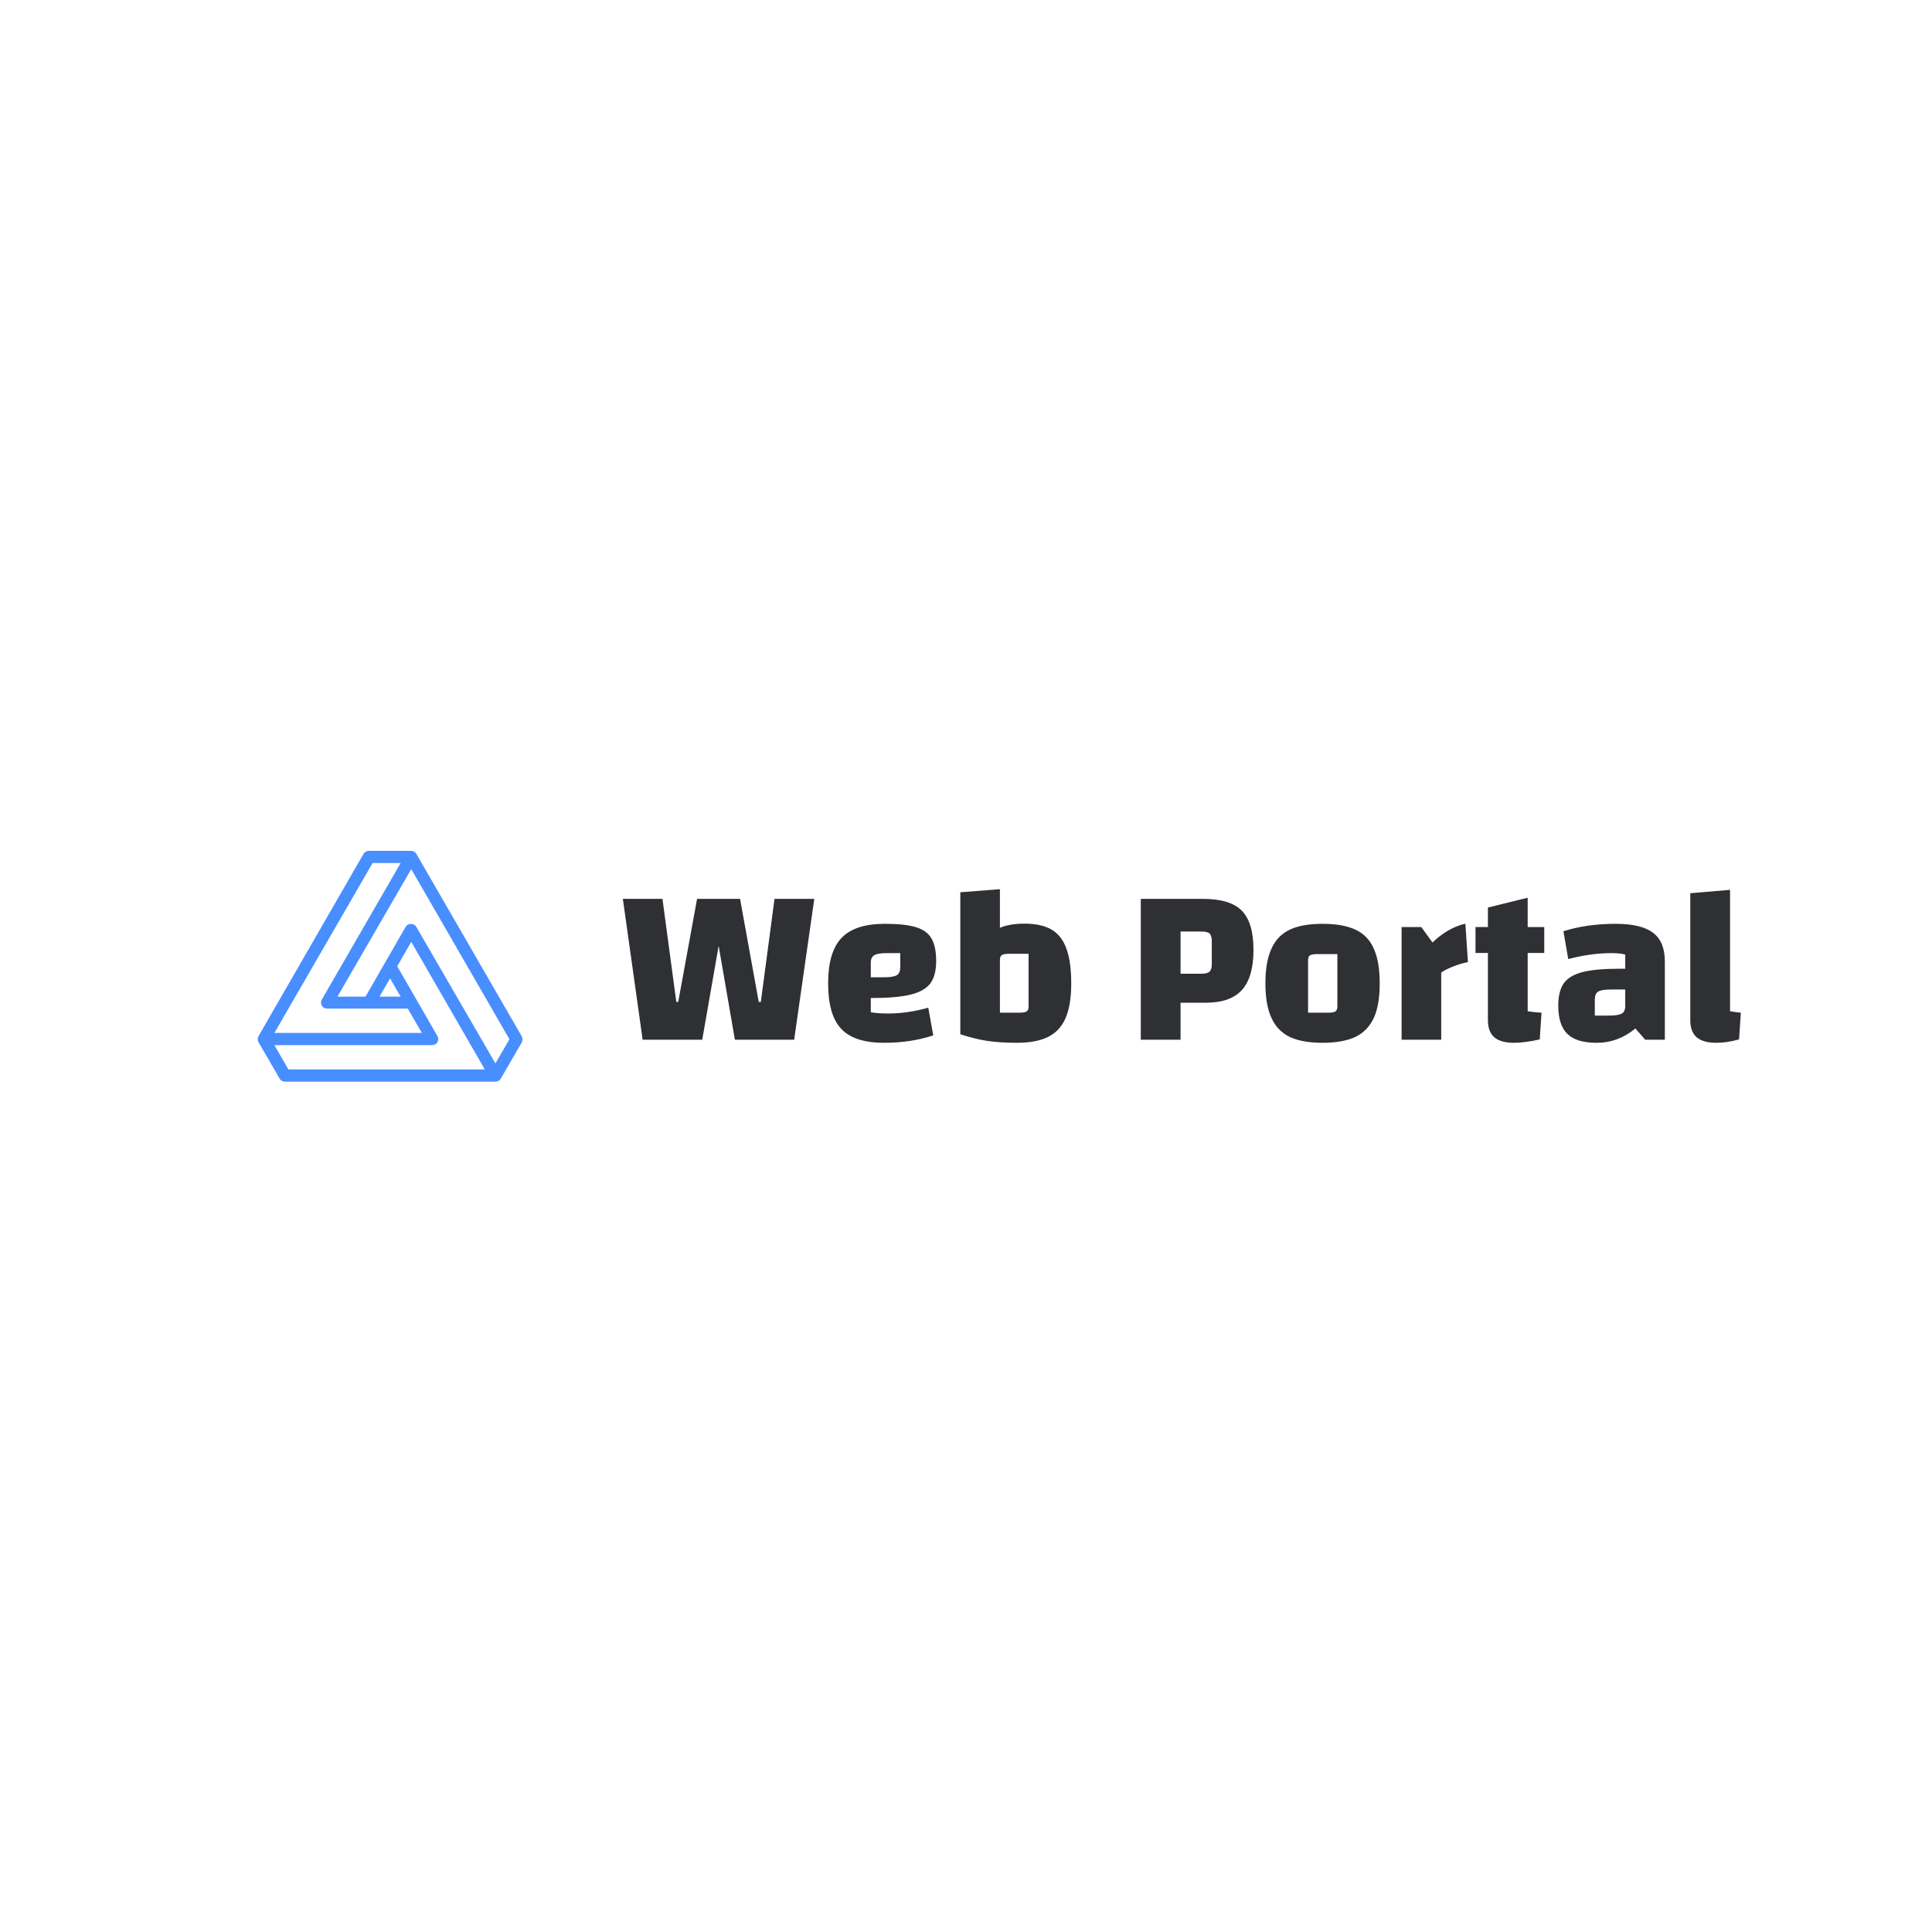 <svg data-v-1084b650="" xmlns="http://www.w3.org/2000/svg" viewBox="0 0 300 300"><!----> <!----> <rect data-v-1084b650="" fill="#ffffff" x="0" y="0" width="300px" height="300px" class="logo-background-square"></rect> <!----> <g data-v-1084b650="" id="a2d45243-2436-70e0-b748-b3788d1e0259" fill="#2e3034" transform="matrix(2.5,0,0,2.5,95.841,118.5)"><path d="M9.77 8.43L12.24 8.43L10.99 17.18L7.31 17.18L6.30 11.35L5.28 17.18L1.58 17.18L0.35 8.43L2.81 8.43L3.67 14.83L3.79 14.83L4.96 8.43L7.63 8.43L8.79 14.83L8.92 14.83L9.77 8.43ZM16.84 15.55L16.84 15.55Q18.03 15.55 19.32 15.19L19.32 15.19L19.63 16.91L19.63 16.91Q18.24 17.37 16.58 17.37L16.58 17.37L16.58 17.37Q14.73 17.37 13.92 16.51L13.92 16.51L13.92 16.51Q13.10 15.65 13.10 13.68L13.10 13.68L13.10 13.68Q13.10 11.72 13.94 10.85L13.94 10.85L13.94 10.85Q14.77 9.98 16.63 9.98L16.63 9.98L16.63 9.98Q17.88 9.98 18.56 10.19L18.56 10.19L18.56 10.19Q19.24 10.40 19.52 10.89L19.52 10.89L19.52 10.89Q19.81 11.38 19.81 12.29L19.81 12.29L19.81 12.29Q19.81 13.19 19.45 13.68L19.45 13.68L19.45 13.68Q19.08 14.17 18.21 14.38L18.21 14.38L18.21 14.38Q17.35 14.59 15.75 14.59L15.75 14.59L15.75 15.47L15.75 15.47Q16.14 15.55 16.84 15.55L16.84 15.55ZM16.76 11.80L16.76 11.80Q16.18 11.80 15.97 11.93L15.97 11.93L15.97 11.93Q15.75 12.05 15.75 12.40L15.75 12.40L15.75 13.30L16.58 13.30L16.58 13.30Q17.15 13.30 17.37 13.17L17.37 13.17L17.37 13.17Q17.58 13.03 17.58 12.67L17.58 12.67L17.58 11.80L16.76 11.80ZM25.30 9.97L25.30 9.97Q26.35 9.97 26.98 10.34L26.98 10.34L26.98 10.34Q27.61 10.71 27.90 11.52L27.90 11.52L27.90 11.52Q28.20 12.33 28.20 13.68L28.20 13.68L28.20 13.68Q28.20 15.02 27.85 15.83L27.85 15.83L27.85 15.83Q27.51 16.63 26.77 17.00L26.77 17.00L26.77 17.00Q26.04 17.37 24.81 17.37L24.81 17.37L24.81 17.37Q23.79 17.37 22.97 17.25L22.97 17.25L22.97 17.25Q22.16 17.12 21.31 16.84L21.31 16.84L21.31 8.02L23.77 7.83L23.77 10.23L23.77 10.23Q24.36 9.97 25.30 9.97L25.30 9.97ZM25.55 15.13L25.55 11.84L24.35 11.84L24.35 11.84Q24.01 11.84 23.89 11.92L23.89 11.92L23.89 11.92Q23.77 12.00 23.77 12.22L23.77 12.22L23.77 15.50L24.99 15.50L24.99 15.50Q25.31 15.50 25.43 15.42L25.43 15.42L25.43 15.42Q25.55 15.34 25.55 15.13L25.55 15.13ZM34.99 14.88L34.99 17.18L32.52 17.18L32.52 8.43L36.37 8.43L36.37 8.43Q38.07 8.43 38.79 9.16L38.79 9.16L38.79 9.16Q39.52 9.90 39.52 11.59L39.52 11.59L39.52 11.59Q39.52 13.29 38.81 14.08L38.81 14.08L38.81 14.08Q38.09 14.88 36.58 14.88L36.58 14.88L34.99 14.88ZM34.99 13.08L36.29 13.08L36.29 13.08Q36.65 13.08 36.79 12.95L36.79 12.95L36.79 12.95Q36.93 12.82 36.93 12.49L36.93 12.49L36.93 11.05L36.93 11.05Q36.93 10.71 36.79 10.58L36.79 10.58L36.79 10.58Q36.65 10.46 36.29 10.46L36.29 10.46L34.99 10.46L34.99 13.08ZM43.81 17.37L43.81 17.37Q42.53 17.37 41.76 17.00L41.76 17.00L41.76 17.00Q40.99 16.62 40.63 15.81L40.63 15.81L40.63 15.81Q40.26 15.01 40.26 13.68L40.26 13.68L40.26 13.68Q40.26 12.35 40.63 11.54L40.63 11.54L40.63 11.54Q40.99 10.72 41.76 10.35L41.76 10.35L41.76 10.35Q42.53 9.98 43.81 9.98L43.81 9.98L43.81 9.98Q45.09 9.98 45.87 10.35L45.87 10.35L45.87 10.35Q46.65 10.72 47.00 11.54L47.00 11.54L47.00 11.54Q47.36 12.35 47.36 13.68L47.36 13.68L47.36 13.68Q47.36 15.01 47.00 15.81L47.00 15.81L47.00 15.81Q46.63 16.62 45.86 17.00L45.86 17.00L45.86 17.00Q45.08 17.37 43.81 17.37L43.81 17.37ZM42.91 15.50L44.16 15.50L44.16 15.50Q44.49 15.50 44.61 15.42L44.61 15.42L44.61 15.42Q44.73 15.34 44.73 15.12L44.73 15.12L44.73 11.86L43.48 11.86L43.48 11.86Q43.15 11.86 43.03 11.94L43.03 11.94L43.03 11.94Q42.91 12.01 42.91 12.24L42.91 12.24L42.91 15.50ZM49.94 10.18L50.64 11.14L50.64 11.14Q51.58 10.23 52.68 9.97L52.68 9.97L52.84 12.36L52.84 12.36Q52.47 12.42 51.95 12.62L51.95 12.62L51.95 12.62Q51.44 12.82 51.18 13.01L51.18 13.01L51.18 17.18L48.72 17.18L48.72 10.18L49.94 10.18ZM57.58 11.79L56.55 11.79L56.55 15.41L56.55 15.41Q56.99 15.48 57.41 15.50L57.41 15.50L57.30 17.16L57.30 17.16Q56.36 17.37 55.71 17.37L55.71 17.37L55.71 17.37Q54.88 17.37 54.48 17.03L54.48 17.03L54.48 17.03Q54.08 16.69 54.08 15.96L54.08 15.96L54.08 11.79L53.31 11.79L53.31 10.18L54.08 10.18L54.08 8.97L56.55 8.36L56.55 10.18L57.58 10.18L57.58 11.79ZM62.01 9.98L62.01 9.98Q63.62 9.98 64.34 10.54L64.34 10.54L64.34 10.54Q65.07 11.09 65.07 12.32L65.07 12.32L65.07 17.18L63.85 17.18L63.24 16.48L63.24 16.48Q62.17 17.37 60.83 17.37L60.83 17.37L60.83 17.37Q59.58 17.37 59.02 16.82L59.02 16.82L59.02 16.82Q58.45 16.27 58.45 15.06L58.45 15.06L58.45 15.06Q58.45 14.17 58.79 13.68L58.79 13.68L58.79 13.68Q59.14 13.19 59.95 12.98L59.95 12.98L59.95 12.98Q60.76 12.77 62.24 12.77L62.24 12.77L62.61 12.77L62.61 11.89L62.61 11.89Q62.31 11.80 61.74 11.80L61.74 11.80L61.74 11.80Q60.48 11.80 59.07 12.17L59.07 12.17L58.77 10.44L58.77 10.44Q60.23 9.98 62.01 9.98L62.01 9.98ZM61.61 15.68L61.61 15.68Q62.19 15.68 62.40 15.55L62.40 15.55L62.40 15.55Q62.61 15.43 62.61 15.08L62.61 15.08L62.61 14.06L61.73 14.06L61.73 14.06Q61.15 14.06 60.93 14.19L60.93 14.19L60.93 14.19Q60.72 14.32 60.72 14.69L60.72 14.69L60.72 15.68L61.61 15.68ZM69.12 15.41L69.12 15.41Q69.48 15.47 69.79 15.50L69.79 15.50L69.68 17.16L69.68 17.16Q68.91 17.37 68.28 17.37L68.28 17.37L68.28 17.37Q67.45 17.37 67.05 17.03L67.05 17.03L67.05 17.03Q66.65 16.69 66.65 15.96L66.65 15.96L66.65 8.08L69.12 7.87L69.12 15.41Z"></path></g> <!----> <g data-v-1084b650="" id="83019160-451c-b0cd-7ed0-79c6d4234d86" stroke="none" fill="#488eff" transform="matrix(0.137,0,0,0.137,40.021,129.487)"><svg xmlns="http://www.w3.org/2000/svg" viewBox="0 0 100 100"><path d="M99.7 76.4L59.9 7.5c-.4-.7-1.2-1.1-2-1.1H42c-.8 0-1.6.4-2 1.1L.3 76.4c-.4.7-.4 1.6 0 2.3l8 13.8c.4.7 1.2 1.1 2 1.1h79.5c.8 0 1.6-.4 2-1.1l8-13.8c.3-.7.3-1.6-.1-2.3zM43.4 11H54L24.2 62.6c-.4.7-.4 1.6 0 2.3.4.7 1.2 1.1 2 1.1h30.5l5.3 9.2H6.3L43.4 11zM50 54.6l4 6.9h-8l4-6.9zM6.3 79.8h59.6c.8 0 1.6-.4 2-1.1s.4-1.6 0-2.3L52.7 50l5.3-9.2L85.8 89H11.6l-5.3-9.2zm83.5 6.9L59.9 35.1c-.4-.7-1.2-1.1-2-1.1s-1.6.4-2 1.1L40.7 61.5H30.1L58 13.3l37.1 64.3-5.3 9.1z"></path></svg></g></svg>